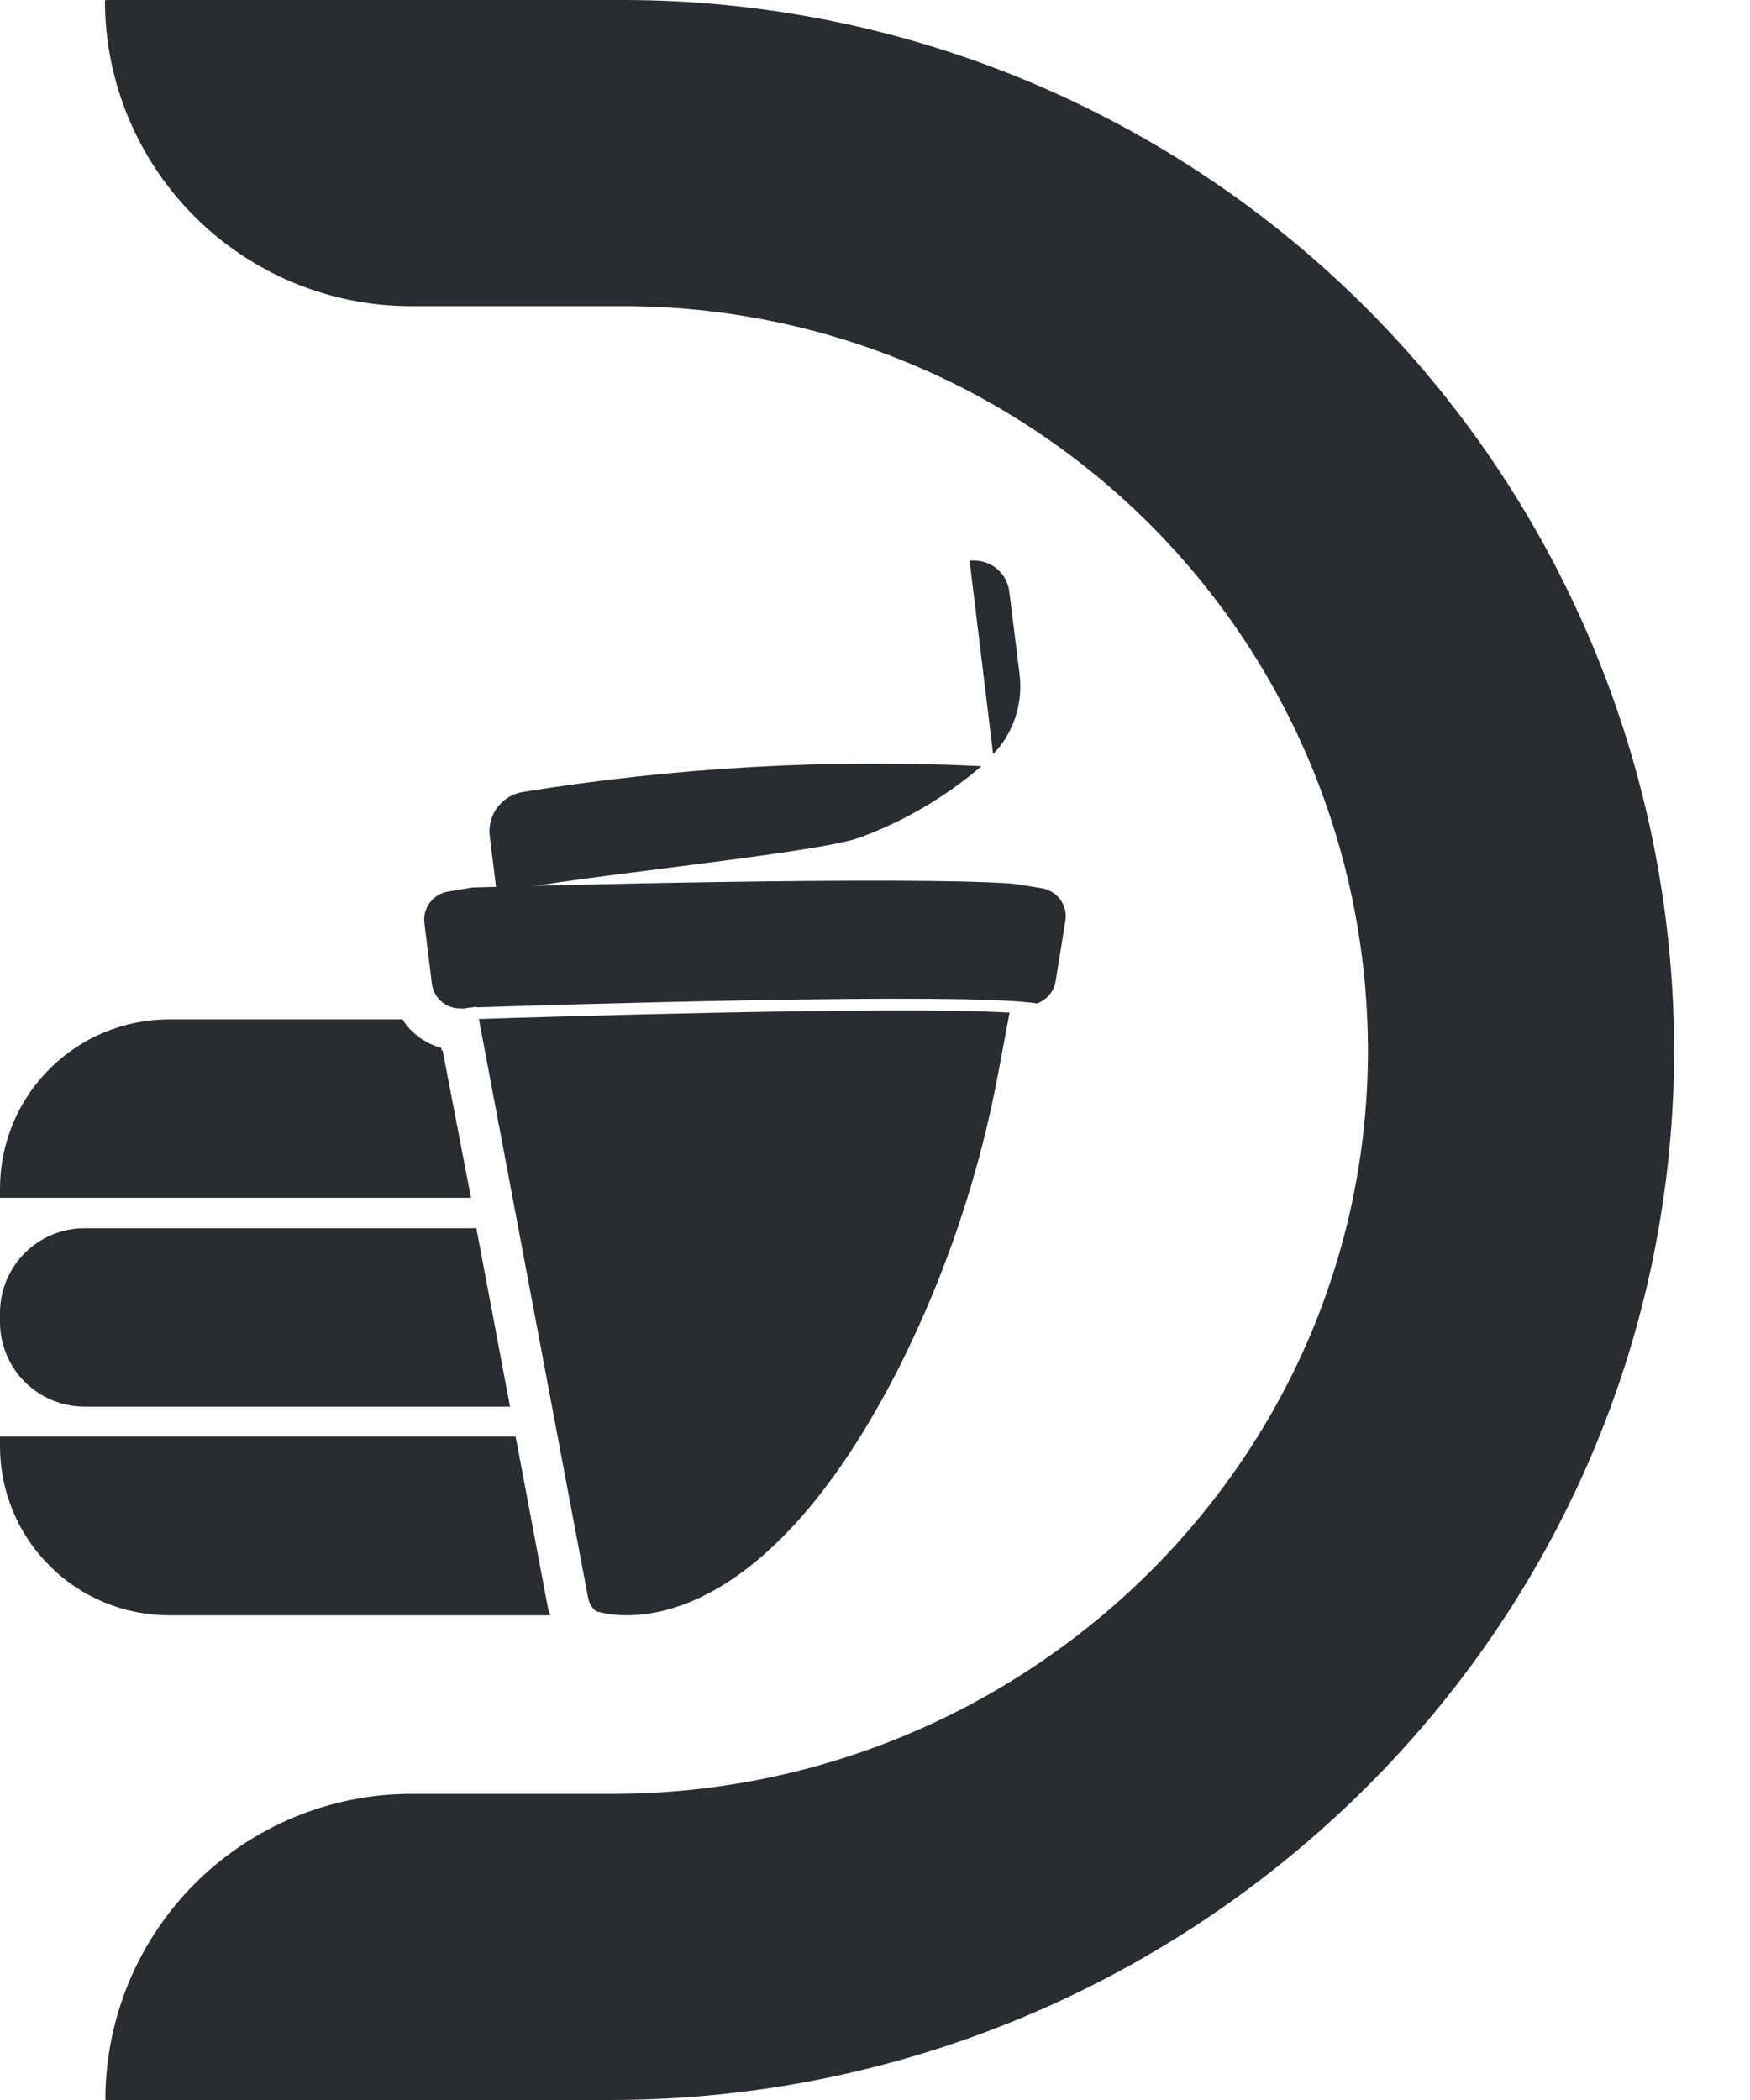 <svg width="20" height="24" viewBox="0 0 20 24" fill="none" xmlns="http://www.w3.org/2000/svg">
<path d="M11.538 11.573L11.415 12.229C11.196 13.422 10.807 14.577 10.259 15.659C8.557 18.983 6.888 18.437 6.811 18.413C6.764 18.375 6.732 18.321 6.721 18.261L5.473 11.646C6.169 11.623 10.247 11.496 11.538 11.573Z" fill="#292D32"/>
<path d="M12.175 10.528L12.064 11.217C12.057 11.259 12.041 11.3 12.018 11.336C11.995 11.372 11.965 11.403 11.929 11.427C11.905 11.444 11.878 11.459 11.85 11.469C11.065 11.334 6.157 11.489 5.442 11.513V11.505L5.384 11.516H5.364L5.31 11.525C5.292 11.527 5.274 11.527 5.255 11.525C5.186 11.525 5.12 11.503 5.064 11.462C5.029 11.436 5 11.403 4.978 11.366C4.956 11.328 4.941 11.286 4.936 11.243L4.85 10.547C4.84 10.464 4.863 10.381 4.913 10.315C4.963 10.248 5.037 10.204 5.119 10.19L5.397 10.143C6.03 10.122 10.376 10.009 11.569 10.099C11.682 10.115 11.795 10.133 11.908 10.151C11.965 10.161 12.018 10.186 12.062 10.223C12.107 10.259 12.14 10.306 12.16 10.36C12.18 10.414 12.185 10.472 12.175 10.528Z" fill="#292D32"/>
<path d="M11.35 8.62L11.081 6.406H11.131C11.23 6.406 11.326 6.441 11.4 6.506C11.475 6.572 11.522 6.662 11.535 6.76L11.652 7.702C11.673 7.868 11.657 8.037 11.605 8.195C11.553 8.354 11.466 8.499 11.35 8.62Z" fill="#292D32"/>
<path d="M11.217 8.756C10.805 9.109 10.334 9.385 9.824 9.573C9.286 9.769 5.971 10.076 5.679 10.219L5.596 9.546C5.584 9.428 5.618 9.311 5.692 9.218C5.765 9.125 5.872 9.065 5.989 9.049C7.717 8.77 9.469 8.671 11.217 8.756Z" fill="#292D32"/>
<path d="M6.968 24H1.211L1.204 23.993C1.206 23.066 1.575 22.178 2.231 21.523C2.887 20.869 3.776 20.501 4.703 20.501H6.998C11.666 20.501 15.565 16.793 15.633 12.126C15.648 10.999 15.44 9.881 15.02 8.836C14.6 7.79 13.976 6.839 13.185 6.036C12.395 5.234 11.452 4.596 10.413 4.161C9.374 3.725 8.259 3.5 7.132 3.499H4.691C3.765 3.497 2.878 3.129 2.223 2.474C1.569 1.82 1.2 0.932 1.199 0.007L1.211 0H7.132C8.717 0.002 10.286 0.317 11.748 0.928C13.21 1.539 14.538 2.433 15.653 3.559C16.768 4.685 17.65 6.02 18.247 7.488C18.844 8.956 19.145 10.528 19.132 12.112C19.067 18.722 13.579 24 6.968 24Z" fill="#292D32"/>
<path d="M6.288 18.461H1.934C1.68 18.461 1.429 18.411 1.194 18.314C0.959 18.217 0.746 18.075 0.567 17.895C0.387 17.716 0.244 17.503 0.147 17.268C0.05 17.034 -6.15649e-08 16.782 0 16.528L0 16.418H5.893L6.255 18.338C6.262 18.38 6.273 18.421 6.288 18.461Z" fill="#292D32"/>
<path d="M5.829 16.076H0.966C0.71 16.076 0.465 15.974 0.283 15.793C0.102 15.611 0 15.366 0 15.11L0 15.003C0 14.747 0.102 14.502 0.283 14.32C0.465 14.139 0.71 14.037 0.966 14.037H5.444L5.829 16.076Z" fill="#292D32"/>
<path d="M5.383 13.689H0V13.583C-6.15649e-08 13.329 0.05 13.078 0.147 12.843C0.244 12.608 0.387 12.395 0.567 12.216C0.746 12.037 0.959 11.894 1.194 11.797C1.429 11.7 1.68 11.65 1.934 11.65H4.599C4.649 11.729 4.714 11.798 4.79 11.854C4.867 11.91 4.954 11.952 5.045 11.977V12.002H5.058L5.383 13.689Z" fill="#292D32"/>
</svg>
